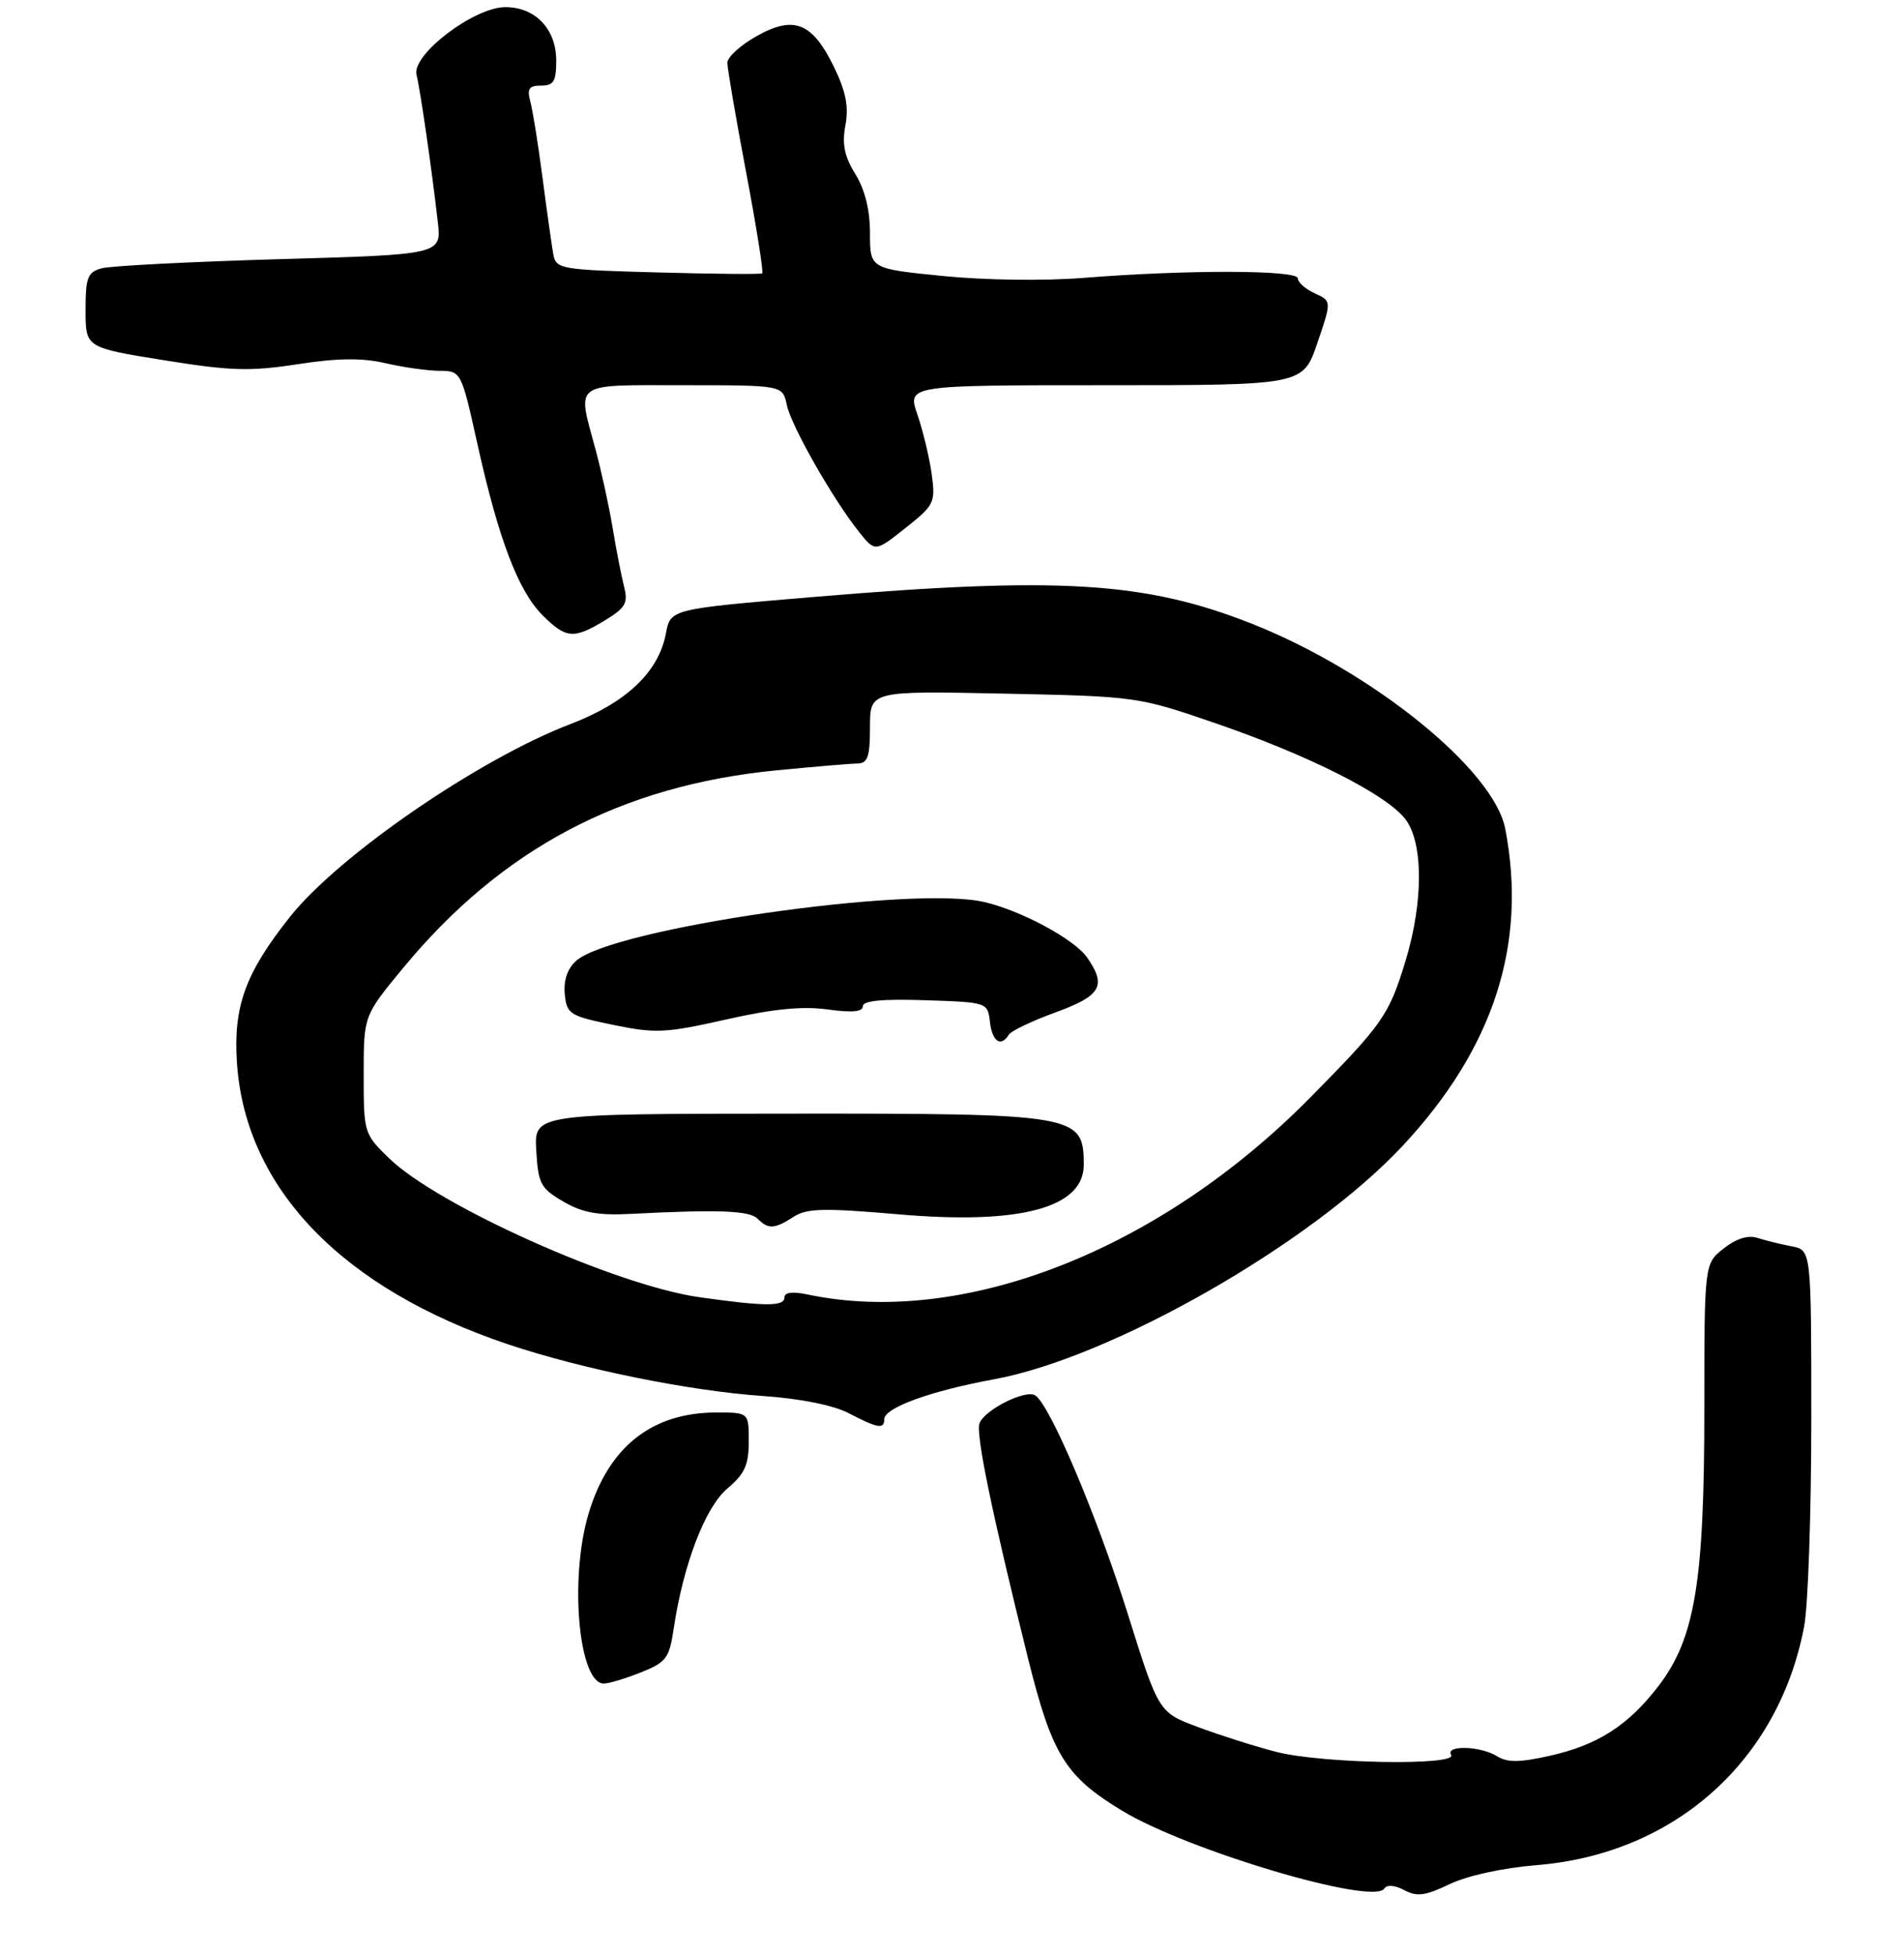 <?xml version="1.0" encoding="UTF-8" standalone="no"?>
<!DOCTYPE svg PUBLIC "-//W3C//DTD SVG 1.1//EN" "http://www.w3.org/Graphics/SVG/1.1/DTD/svg11.dtd" >
<svg xmlns="http://www.w3.org/2000/svg" xmlns:xlink="http://www.w3.org/1999/xlink" version="1.1" viewBox="0 0 267 274">
 <g >
 <path fill="currentColor"
d=" M 196.93 264.96 C 198.70 265.91 199.88 265.75 203.30 264.11 C 205.79 262.92 210.75 261.84 215.50 261.45 C 234.82 259.89 249.43 246.85 253.00 227.98 C 253.55 225.09 254.00 212.04 254.00 198.98 C 254.00 175.23 254.00 175.23 251.25 174.71 C 249.74 174.42 247.58 173.89 246.46 173.53 C 245.13 173.10 243.49 173.61 241.71 175.01 C 239.00 177.15 239.00 177.15 239.00 197.63 C 239.00 221.69 237.69 229.63 232.62 236.28 C 228.38 241.84 224.06 244.62 217.34 246.12 C 213.07 247.08 211.38 247.09 209.92 246.18 C 207.61 244.74 202.63 244.60 203.50 246.00 C 204.46 247.55 185.27 247.22 178.95 245.57 C 175.93 244.79 171.00 243.22 167.98 242.09 C 162.48 240.04 162.48 240.04 158.16 226.27 C 153.82 212.45 147.22 196.87 145.16 195.60 C 143.79 194.75 138.09 197.61 137.36 199.51 C 136.80 200.97 139.07 211.97 144.14 232.38 C 147.52 245.99 149.38 249.00 157.35 253.82 C 166.55 259.40 192.56 267.12 194.12 264.74 C 194.50 264.16 195.59 264.25 196.93 264.96 Z  M 89.88 234.43 C 93.44 233.01 93.86 232.45 94.48 228.25 C 95.83 219.25 98.90 211.26 102.02 208.64 C 104.43 206.61 105.00 205.35 105.00 202.06 C 105.00 198.00 105.00 198.00 100.47 198.00 C 91.40 198.00 85.32 202.83 82.52 212.23 C 79.82 221.34 81.15 236.00 84.68 236.00 C 85.38 236.00 87.72 235.29 89.88 234.43 Z  M 124.00 198.95 C 124.00 197.34 130.48 194.98 139.43 193.34 C 155.93 190.30 183.90 174.32 196.69 160.63 C 209.47 146.94 214.20 132.33 211.08 116.17 C 209.48 107.90 192.46 94.13 175.59 87.45 C 160.63 81.53 148.54 80.79 114.26 83.67 C 94.02 85.37 94.02 85.37 93.38 88.80 C 92.37 94.20 87.82 98.51 79.99 101.50 C 67.17 106.40 47.53 119.89 40.68 128.50 C 34.36 136.44 32.67 141.15 33.24 149.18 C 34.50 166.65 48.05 180.66 71.23 188.44 C 81.61 191.92 96.62 194.97 107.00 195.69 C 112.23 196.05 116.85 196.98 119.00 198.09 C 123.10 200.22 124.00 200.38 124.00 198.95 Z  M 84.85 86.95 C 87.73 85.19 88.10 84.54 87.51 82.21 C 87.13 80.72 86.41 77.03 85.91 74.00 C 85.41 70.97 84.33 66.03 83.51 63.00 C 80.92 53.40 80.10 54.00 95.88 54.00 C 109.75 54.00 109.75 54.00 110.33 56.75 C 110.95 59.70 116.76 69.91 120.46 74.56 C 122.72 77.39 122.72 77.39 126.97 74.02 C 131.03 70.80 131.20 70.47 130.65 66.44 C 130.33 64.13 129.43 60.38 128.65 58.12 C 127.23 54.00 127.23 54.00 154.97 54.00 C 182.71 54.00 182.71 54.00 184.73 48.10 C 186.74 42.20 186.74 42.20 184.37 41.12 C 183.07 40.53 182.00 39.58 182.00 39.02 C 182.00 37.83 166.37 37.80 152.00 38.95 C 146.56 39.39 138.12 39.28 132.25 38.69 C 122.00 37.67 122.00 37.67 122.00 32.70 C 122.00 29.44 121.30 26.60 119.95 24.41 C 118.41 21.92 118.06 20.21 118.55 17.58 C 119.04 14.98 118.63 12.86 116.98 9.45 C 113.92 3.15 111.35 2.11 106.09 5.07 C 103.84 6.33 102.00 8.01 102.00 8.80 C 102.00 9.58 103.18 16.49 104.63 24.15 C 106.08 31.80 107.09 38.18 106.88 38.32 C 106.67 38.46 100.09 38.41 92.24 38.19 C 78.59 37.82 77.97 37.72 77.59 35.65 C 77.38 34.47 76.70 29.68 76.09 25.00 C 75.48 20.32 74.71 15.49 74.37 14.25 C 73.88 12.43 74.18 12.00 75.88 12.00 C 77.64 12.00 78.00 11.40 78.00 8.50 C 78.00 4.07 75.08 1.00 70.86 1.00 C 66.48 1.00 57.70 7.68 58.41 10.49 C 58.95 12.66 60.54 23.65 61.39 31.09 C 61.92 35.68 61.92 35.68 39.21 36.33 C 26.72 36.69 15.49 37.27 14.25 37.61 C 12.28 38.16 12.00 38.89 12.00 43.48 C 12.00 48.73 12.00 48.73 22.96 50.49 C 32.33 52.00 35.05 52.08 41.71 51.06 C 47.33 50.19 50.75 50.15 54.00 50.90 C 56.48 51.48 59.89 51.96 61.58 51.98 C 64.67 52.00 64.67 52.00 66.95 62.25 C 69.92 75.60 72.67 82.83 76.08 86.24 C 79.38 89.54 80.46 89.62 84.85 86.95 Z  M 98.00 181.83 C 86.33 180.16 61.39 168.99 54.58 162.38 C 51.04 158.95 51.00 158.81 51.00 150.65 C 51.00 142.39 51.00 142.39 56.44 135.80 C 70.30 118.99 87.06 110.11 108.94 107.98 C 114.20 107.47 119.29 107.04 120.25 107.03 C 121.68 107.00 122.00 106.08 122.00 101.92 C 122.00 96.84 122.00 96.84 140.75 97.23 C 159.39 97.62 159.56 97.64 170.50 101.40 C 183.53 105.88 194.32 111.32 197.04 114.78 C 199.60 118.04 199.63 126.37 197.11 134.66 C 194.79 142.29 193.96 143.49 183.74 153.85 C 162.61 175.27 135.06 186.06 113.25 181.46 C 111.12 181.01 110.00 181.16 110.00 181.89 C 110.00 183.16 107.24 183.14 98.00 181.83 Z  M 111.29 170.57 C 113.14 169.37 115.53 169.32 125.96 170.22 C 143.11 171.71 152.02 169.31 151.98 163.23 C 151.95 156.23 151.08 156.08 110.59 156.11 C 74.90 156.13 74.90 156.13 75.20 161.27 C 75.47 165.94 75.81 166.58 78.99 168.43 C 81.68 170.00 83.86 170.40 88.49 170.16 C 100.73 169.53 105.09 169.69 106.23 170.83 C 107.75 172.35 108.60 172.30 111.29 170.57 Z  M 141.47 145.04 C 141.80 144.51 144.75 143.10 148.03 141.91 C 154.42 139.58 155.22 138.18 152.43 134.20 C 150.64 131.65 143.18 127.63 138.00 126.44 C 127.77 124.08 85.82 130.14 80.78 134.70 C 79.56 135.80 79.01 137.44 79.20 139.37 C 79.48 142.16 79.88 142.41 86.00 143.67 C 91.91 144.89 93.34 144.82 101.78 142.92 C 108.37 141.43 112.50 141.02 116.03 141.50 C 119.47 141.98 121.00 141.84 121.00 141.05 C 121.00 140.28 123.73 140.01 129.75 140.21 C 138.47 140.50 138.50 140.51 138.82 143.25 C 139.13 146.01 140.36 146.84 141.47 145.04 Z "/>
</g>
</svg>
